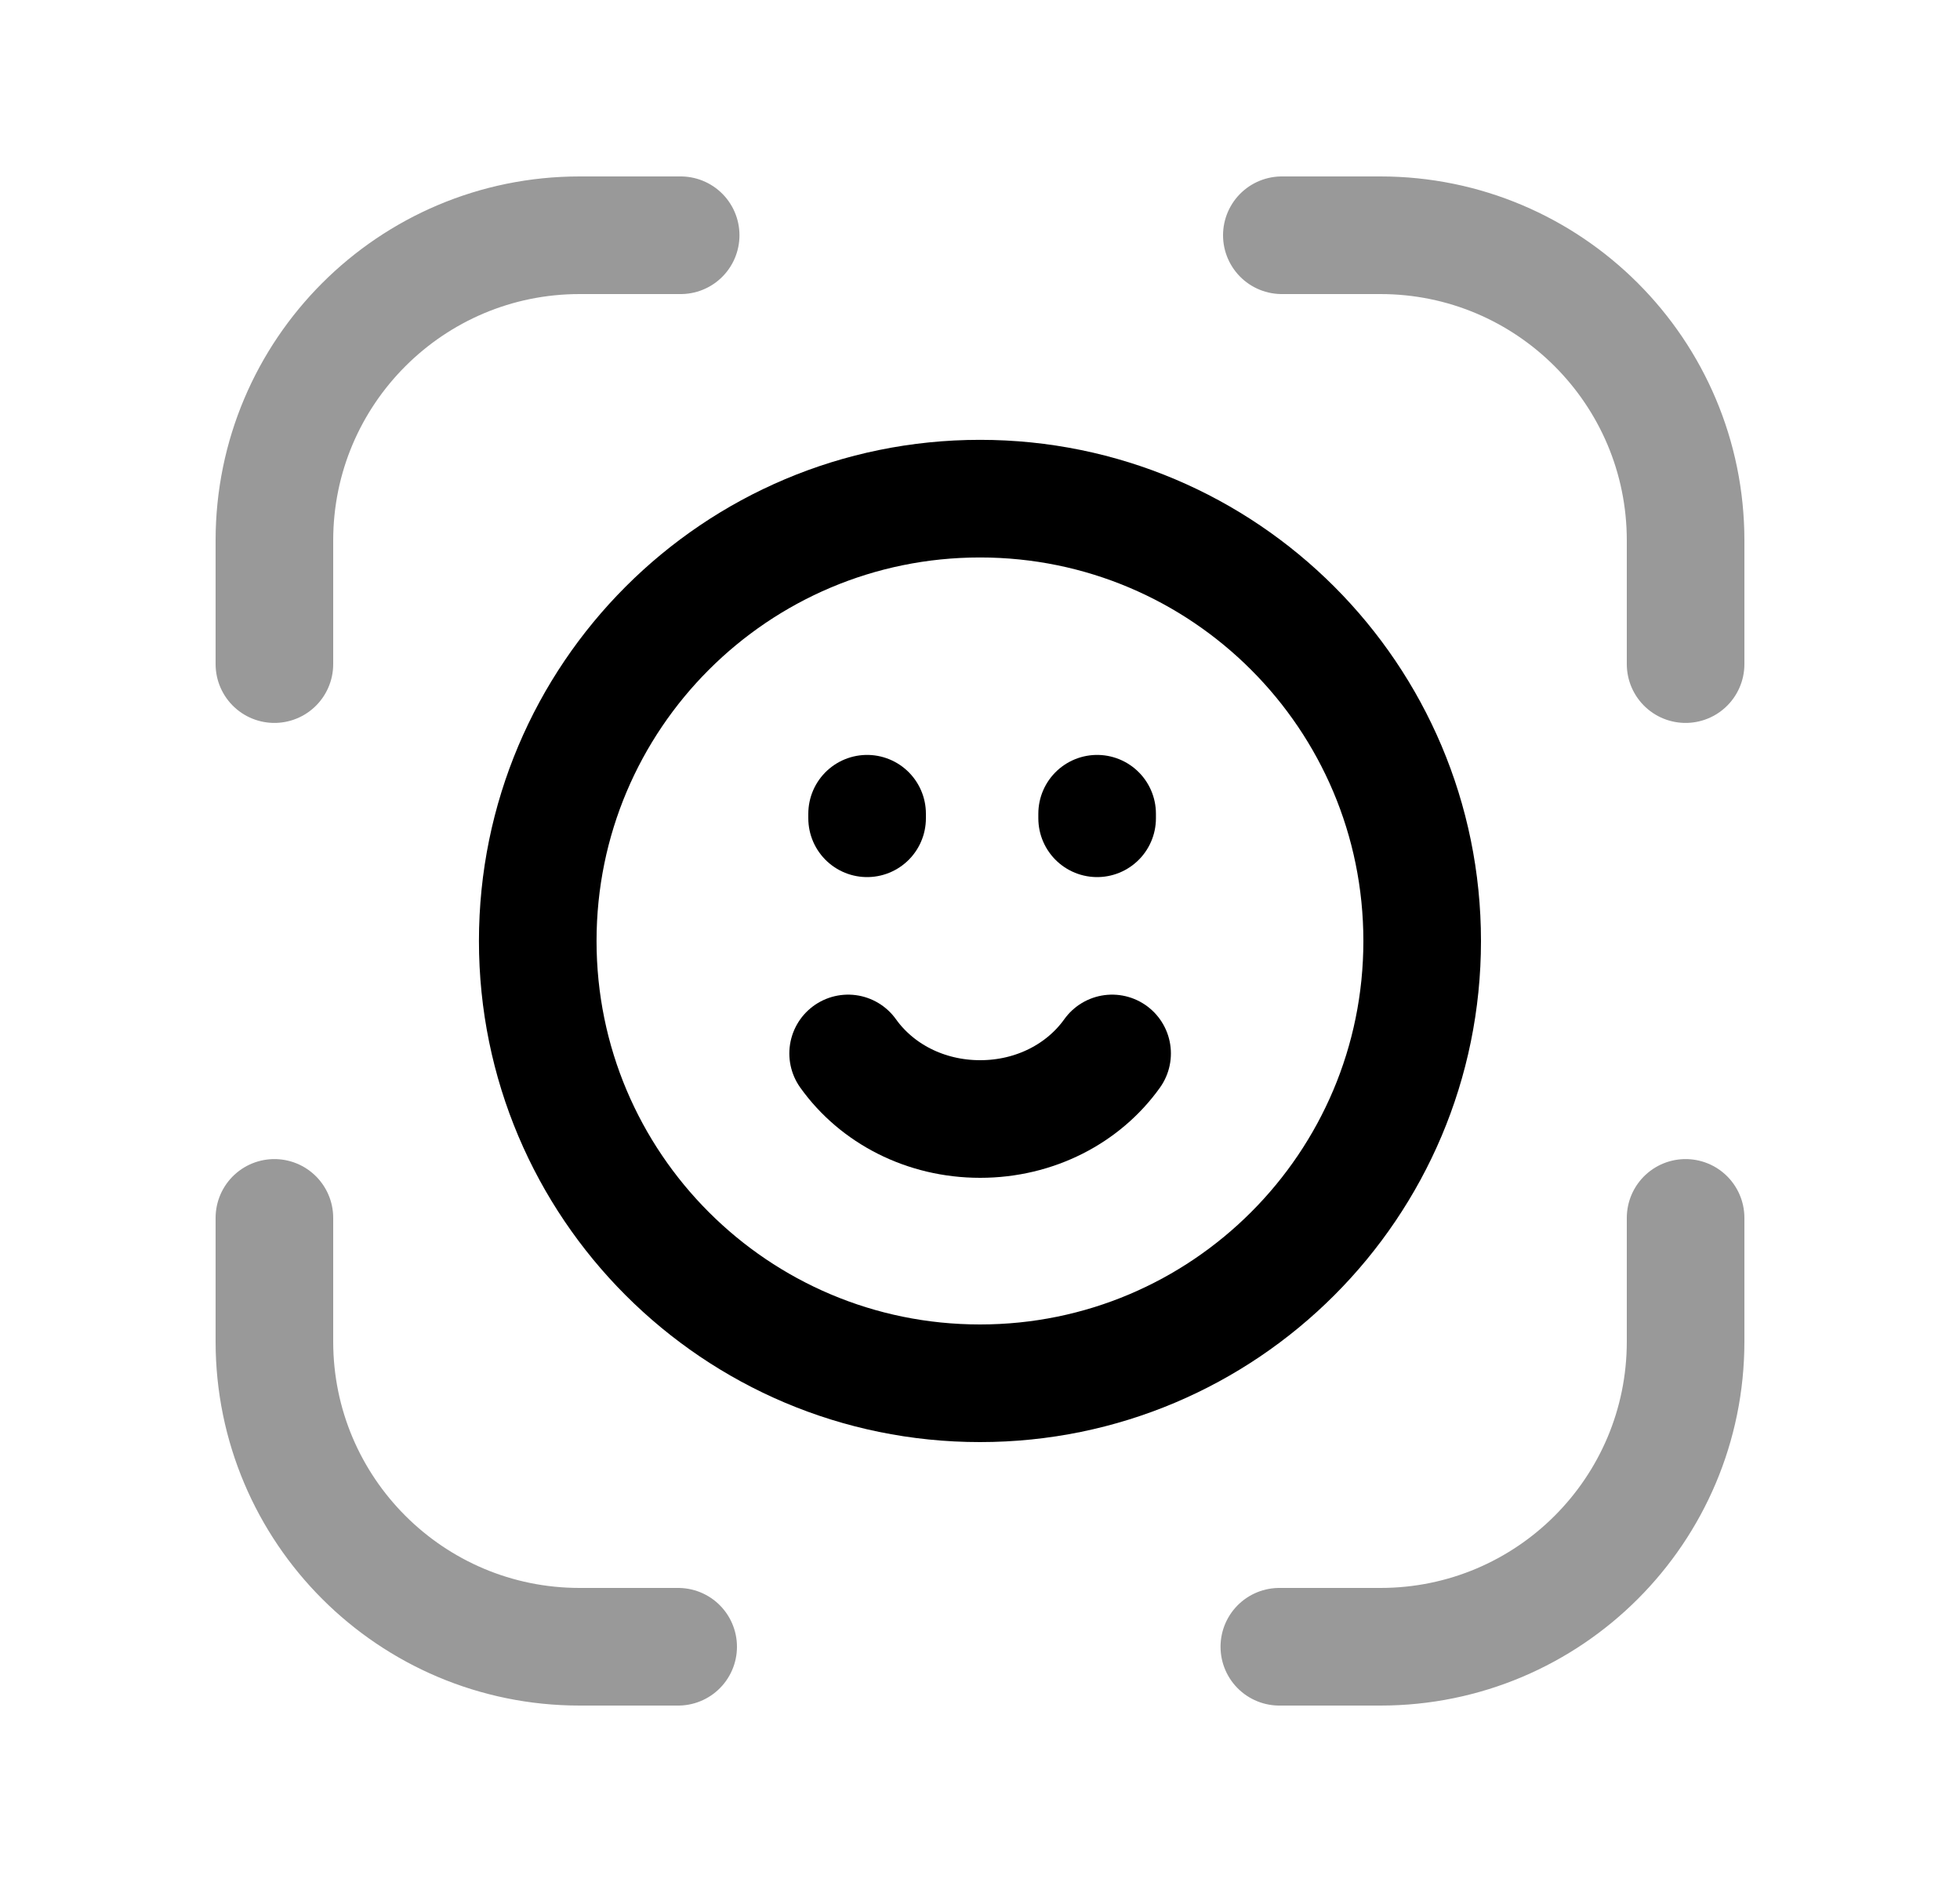 <svg width="25" height="24" viewBox="0 0 25 24" fill="none" xmlns="http://www.w3.org/2000/svg">
<path opacity="0.4" d="M3.5 8.469V6.892C3.5 4.743 5.243 3 7.393 3H8.682" stroke="black" stroke-width="1.5" stroke-linecap="round" stroke-linejoin="round"/>
<path opacity="0.4" d="M3.5 15.531V17.108C3.5 19.258 5.243 21 7.393 21H8.65" stroke="black" stroke-width="1.5" stroke-linecap="round" stroke-linejoin="round"/>
<path opacity="0.4" d="M21.5 15.531V17.108C21.5 19.258 19.758 21 17.608 21H16.318" stroke="black" stroke-width="1.5" stroke-linecap="round" stroke-linejoin="round"/>
<path opacity="0.4" d="M21.5 8.469V6.892C21.5 4.743 19.757 3 17.607 3H16.35" stroke="black" stroke-width="1.5" stroke-linecap="round" stroke-linejoin="round"/>
<path d="M12.5 17.64C15.615 17.64 18.14 15.115 18.14 12C18.14 8.884 15.615 6.359 12.5 6.359C9.384 6.359 6.859 8.884 6.859 12C6.859 15.115 9.384 17.64 12.5 17.64Z" stroke="black" stroke-width="1.5" stroke-linecap="round" stroke-linejoin="round"/>
<path d="M11.06 10.435V10.377M13.994 10.377V10.435" stroke="black" stroke-width="1.5" stroke-linecap="round" stroke-linejoin="round"/>
<path d="M10.818 13.434C11.183 13.945 11.802 14.27 12.502 14.27C13.201 14.27 13.82 13.945 14.185 13.434" stroke="black" stroke-width="1.5" stroke-linecap="round" stroke-linejoin="round"/>
</svg>